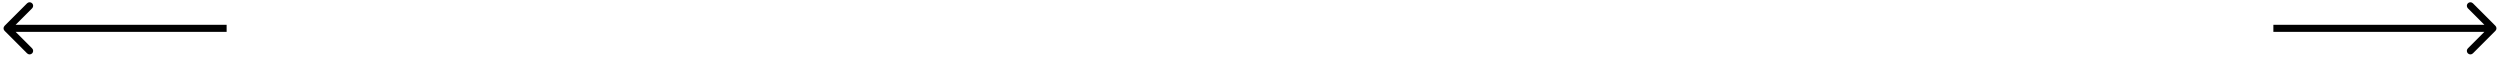 <svg width="353" height="8" viewBox="0 0 353 8" fill="none" xmlns="http://www.w3.org/2000/svg">
<path d="M352.354 4.354C352.549 4.158 352.549 3.842 352.354 3.646L349.172 0.464C348.976 0.269 348.66 0.269 348.465 0.464C348.269 0.66 348.269 0.976 348.465 1.172L351.293 4L348.465 6.828C348.269 7.024 348.269 7.34 348.465 7.536C348.66 7.731 348.976 7.731 349.172 7.536L352.354 4.354ZM0.647 3.646C0.451 3.842 0.451 4.158 0.647 4.354L3.828 7.536C4.024 7.731 4.34 7.731 4.536 7.536C4.731 7.34 4.731 7.024 4.536 6.828L1.707 4L4.536 1.172C4.731 0.976 4.731 0.66 4.536 0.464C4.34 0.269 4.024 0.269 3.828 0.464L0.647 3.646ZM321 4.5H352V3.5H321V4.5ZM32 3.5H1V4.5H32V3.5Z" fill="black"/>
</svg>
